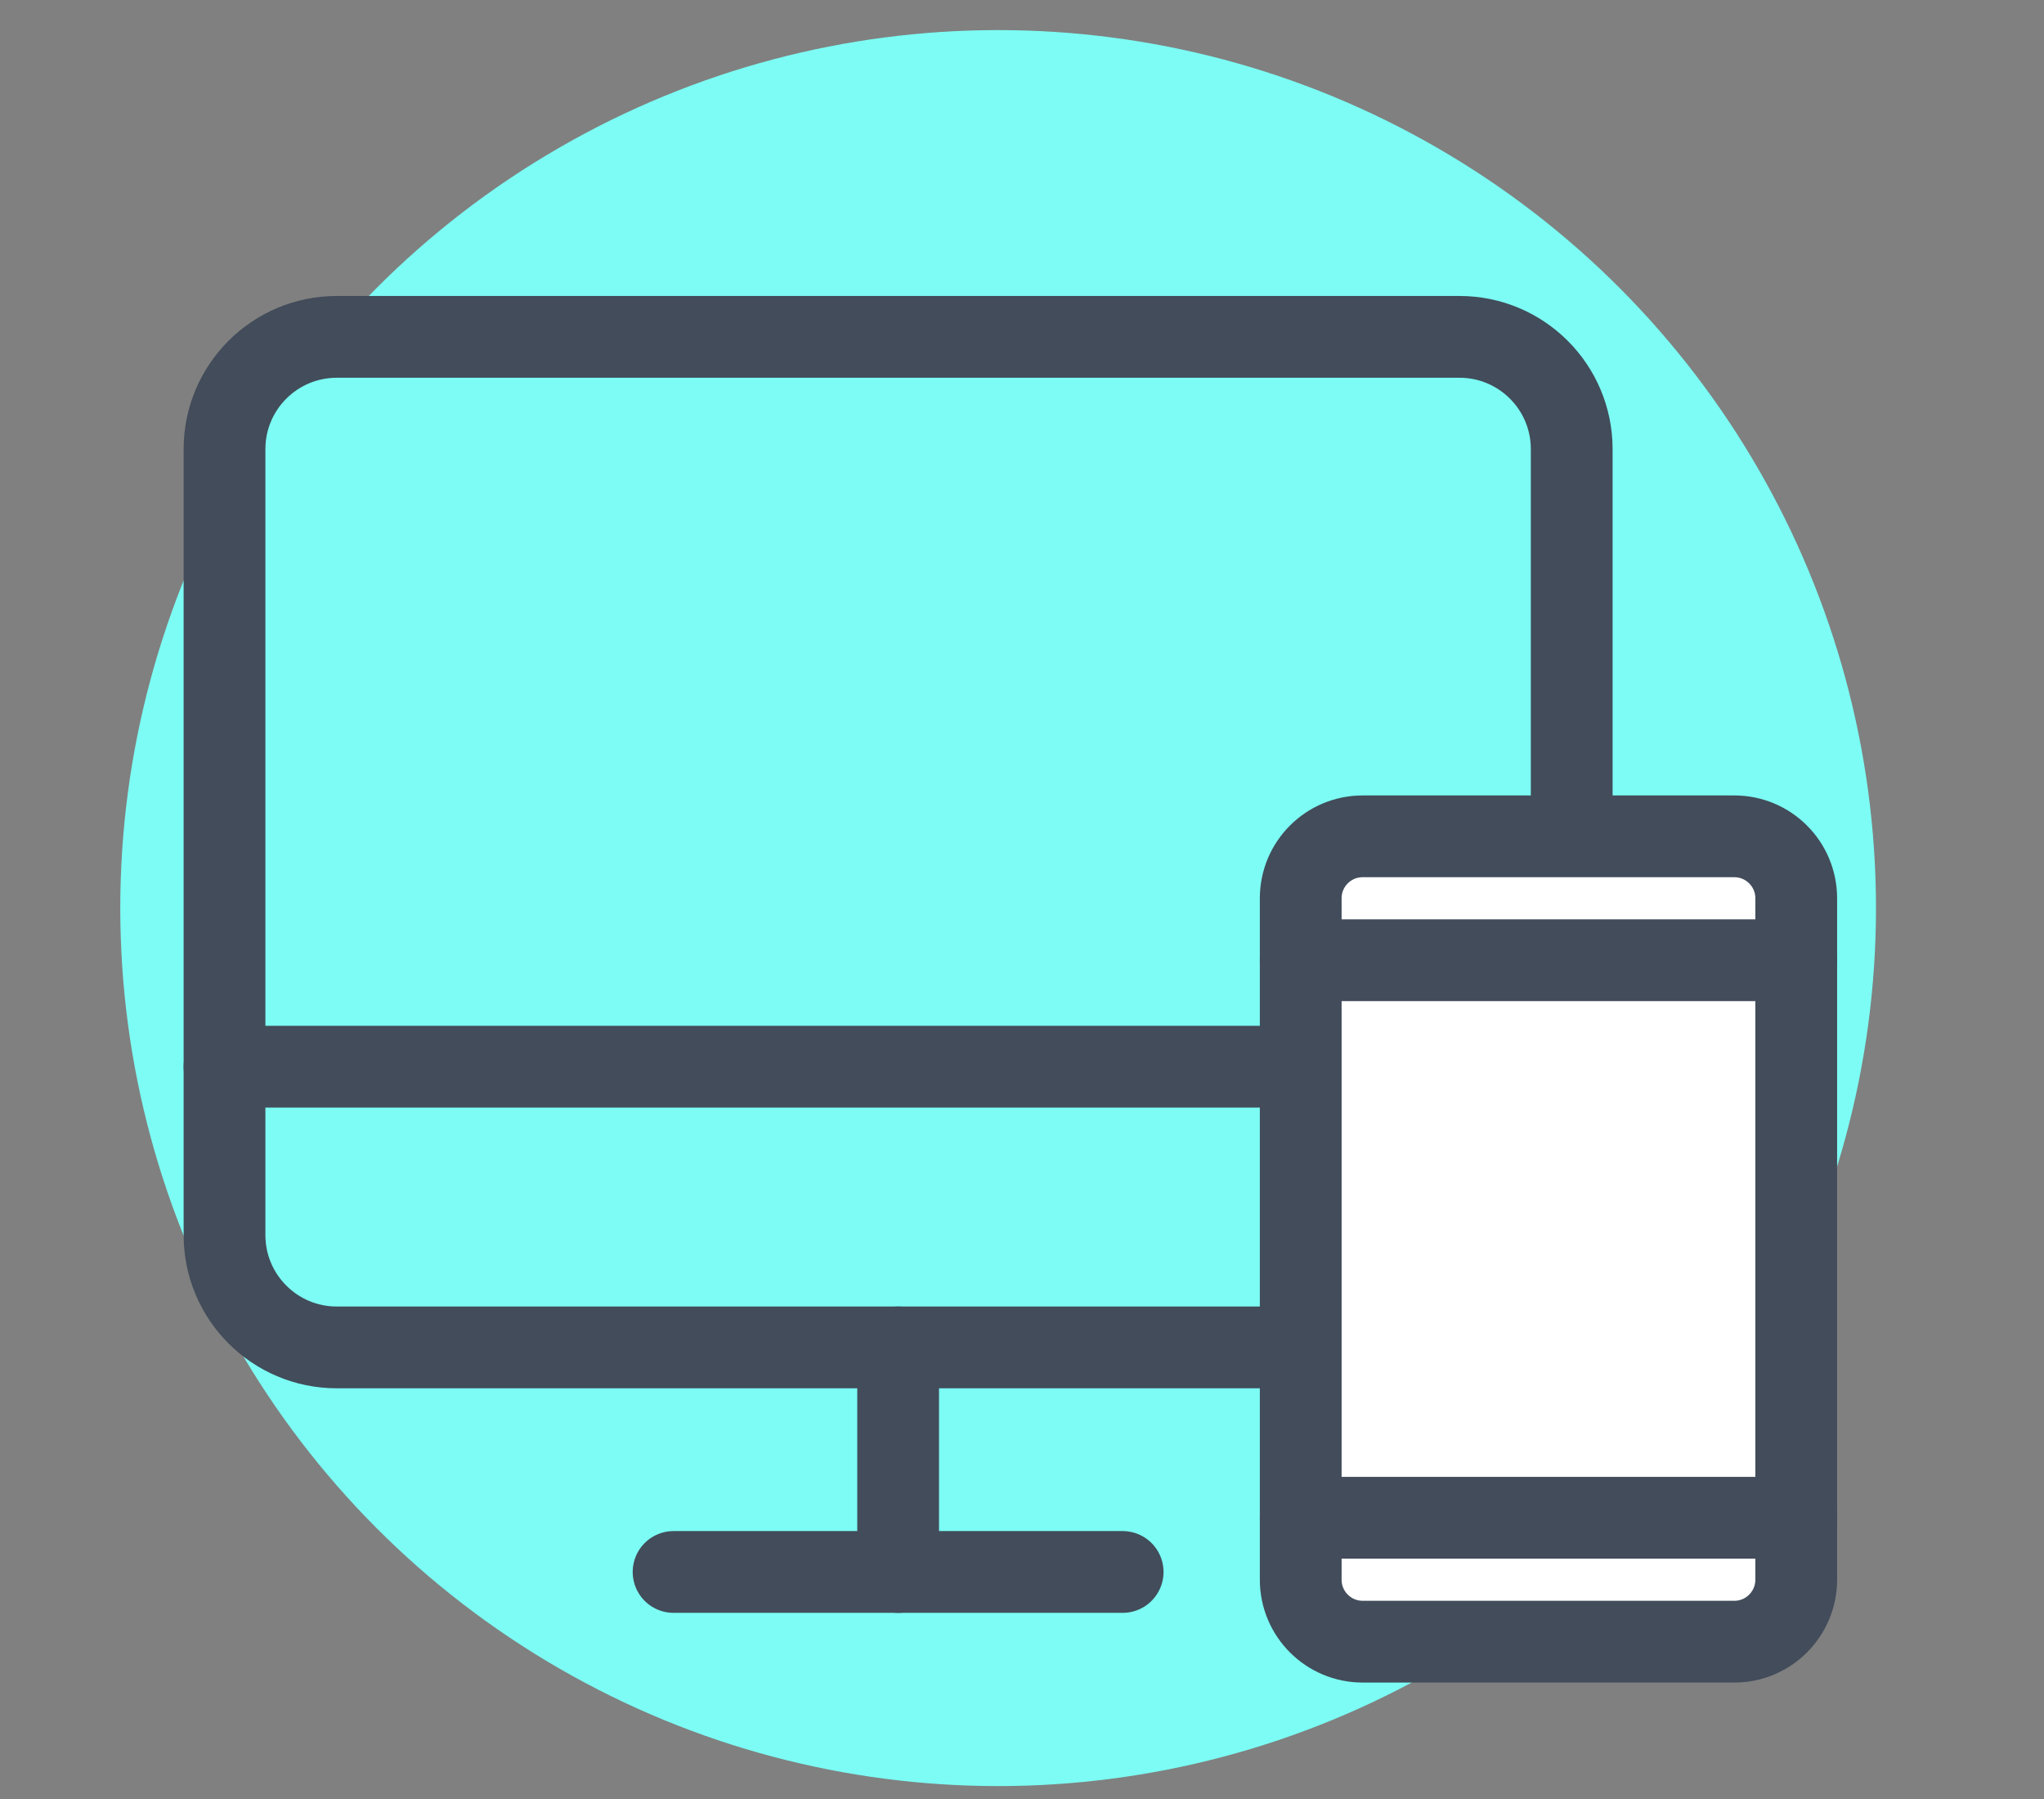 <svg width="50" height="44" viewBox="0 0 50 44" fill="none" xmlns="http://www.w3.org/2000/svg">
<rect x="0" y="0" width="50" height="44" fill="#808080" stroke="none"/>
<circle cx="24.416" cy="22.21" r="21.474" fill="#7CFCF4"/>
<path d="M8.239 32.955L35.701 32.955C37.218 32.955 38.447 31.725 38.447 30.208V10.985C38.447 9.468 37.218 8.239 35.701 8.239L8.239 8.239C6.722 8.239 5.492 9.468 5.492 10.985V30.208C5.492 31.725 6.722 32.955 8.239 32.955Z" stroke="#424C5A" stroke-width="2" stroke-linecap="round" stroke-linejoin="round"/>
<path d="M27.462 38.447H16.477" stroke="#424C5A" stroke-width="2" stroke-linecap="round" stroke-linejoin="round"/>
<path d="M5.492 26.089H38.447" stroke="#424C5A" stroke-width="2" stroke-linecap="round" stroke-linejoin="round"/>
<path d="M21.97 32.955V38.447" stroke="#424C5A" stroke-width="2" stroke-linecap="round" stroke-linejoin="round"/>
<path d="M42.424 20.455H33.333C32.496 20.455 31.818 21.133 31.818 21.97V38.636C31.818 39.473 32.496 40.152 33.333 40.152H42.424C43.261 40.152 43.939 39.473 43.939 38.636V21.97C43.939 21.133 43.261 20.455 42.424 20.455Z" fill="white" stroke="#424C5A" stroke-width="2" stroke-linecap="round" stroke-linejoin="round"/>
<path d="M31.818 23.485H43.939" stroke="#424C5A" stroke-width="2" stroke-linecap="round" stroke-linejoin="round"/>
<path d="M31.818 37.121H43.939" stroke="#424C5A" stroke-width="2" stroke-linecap="round" stroke-linejoin="round"/>
</svg>
